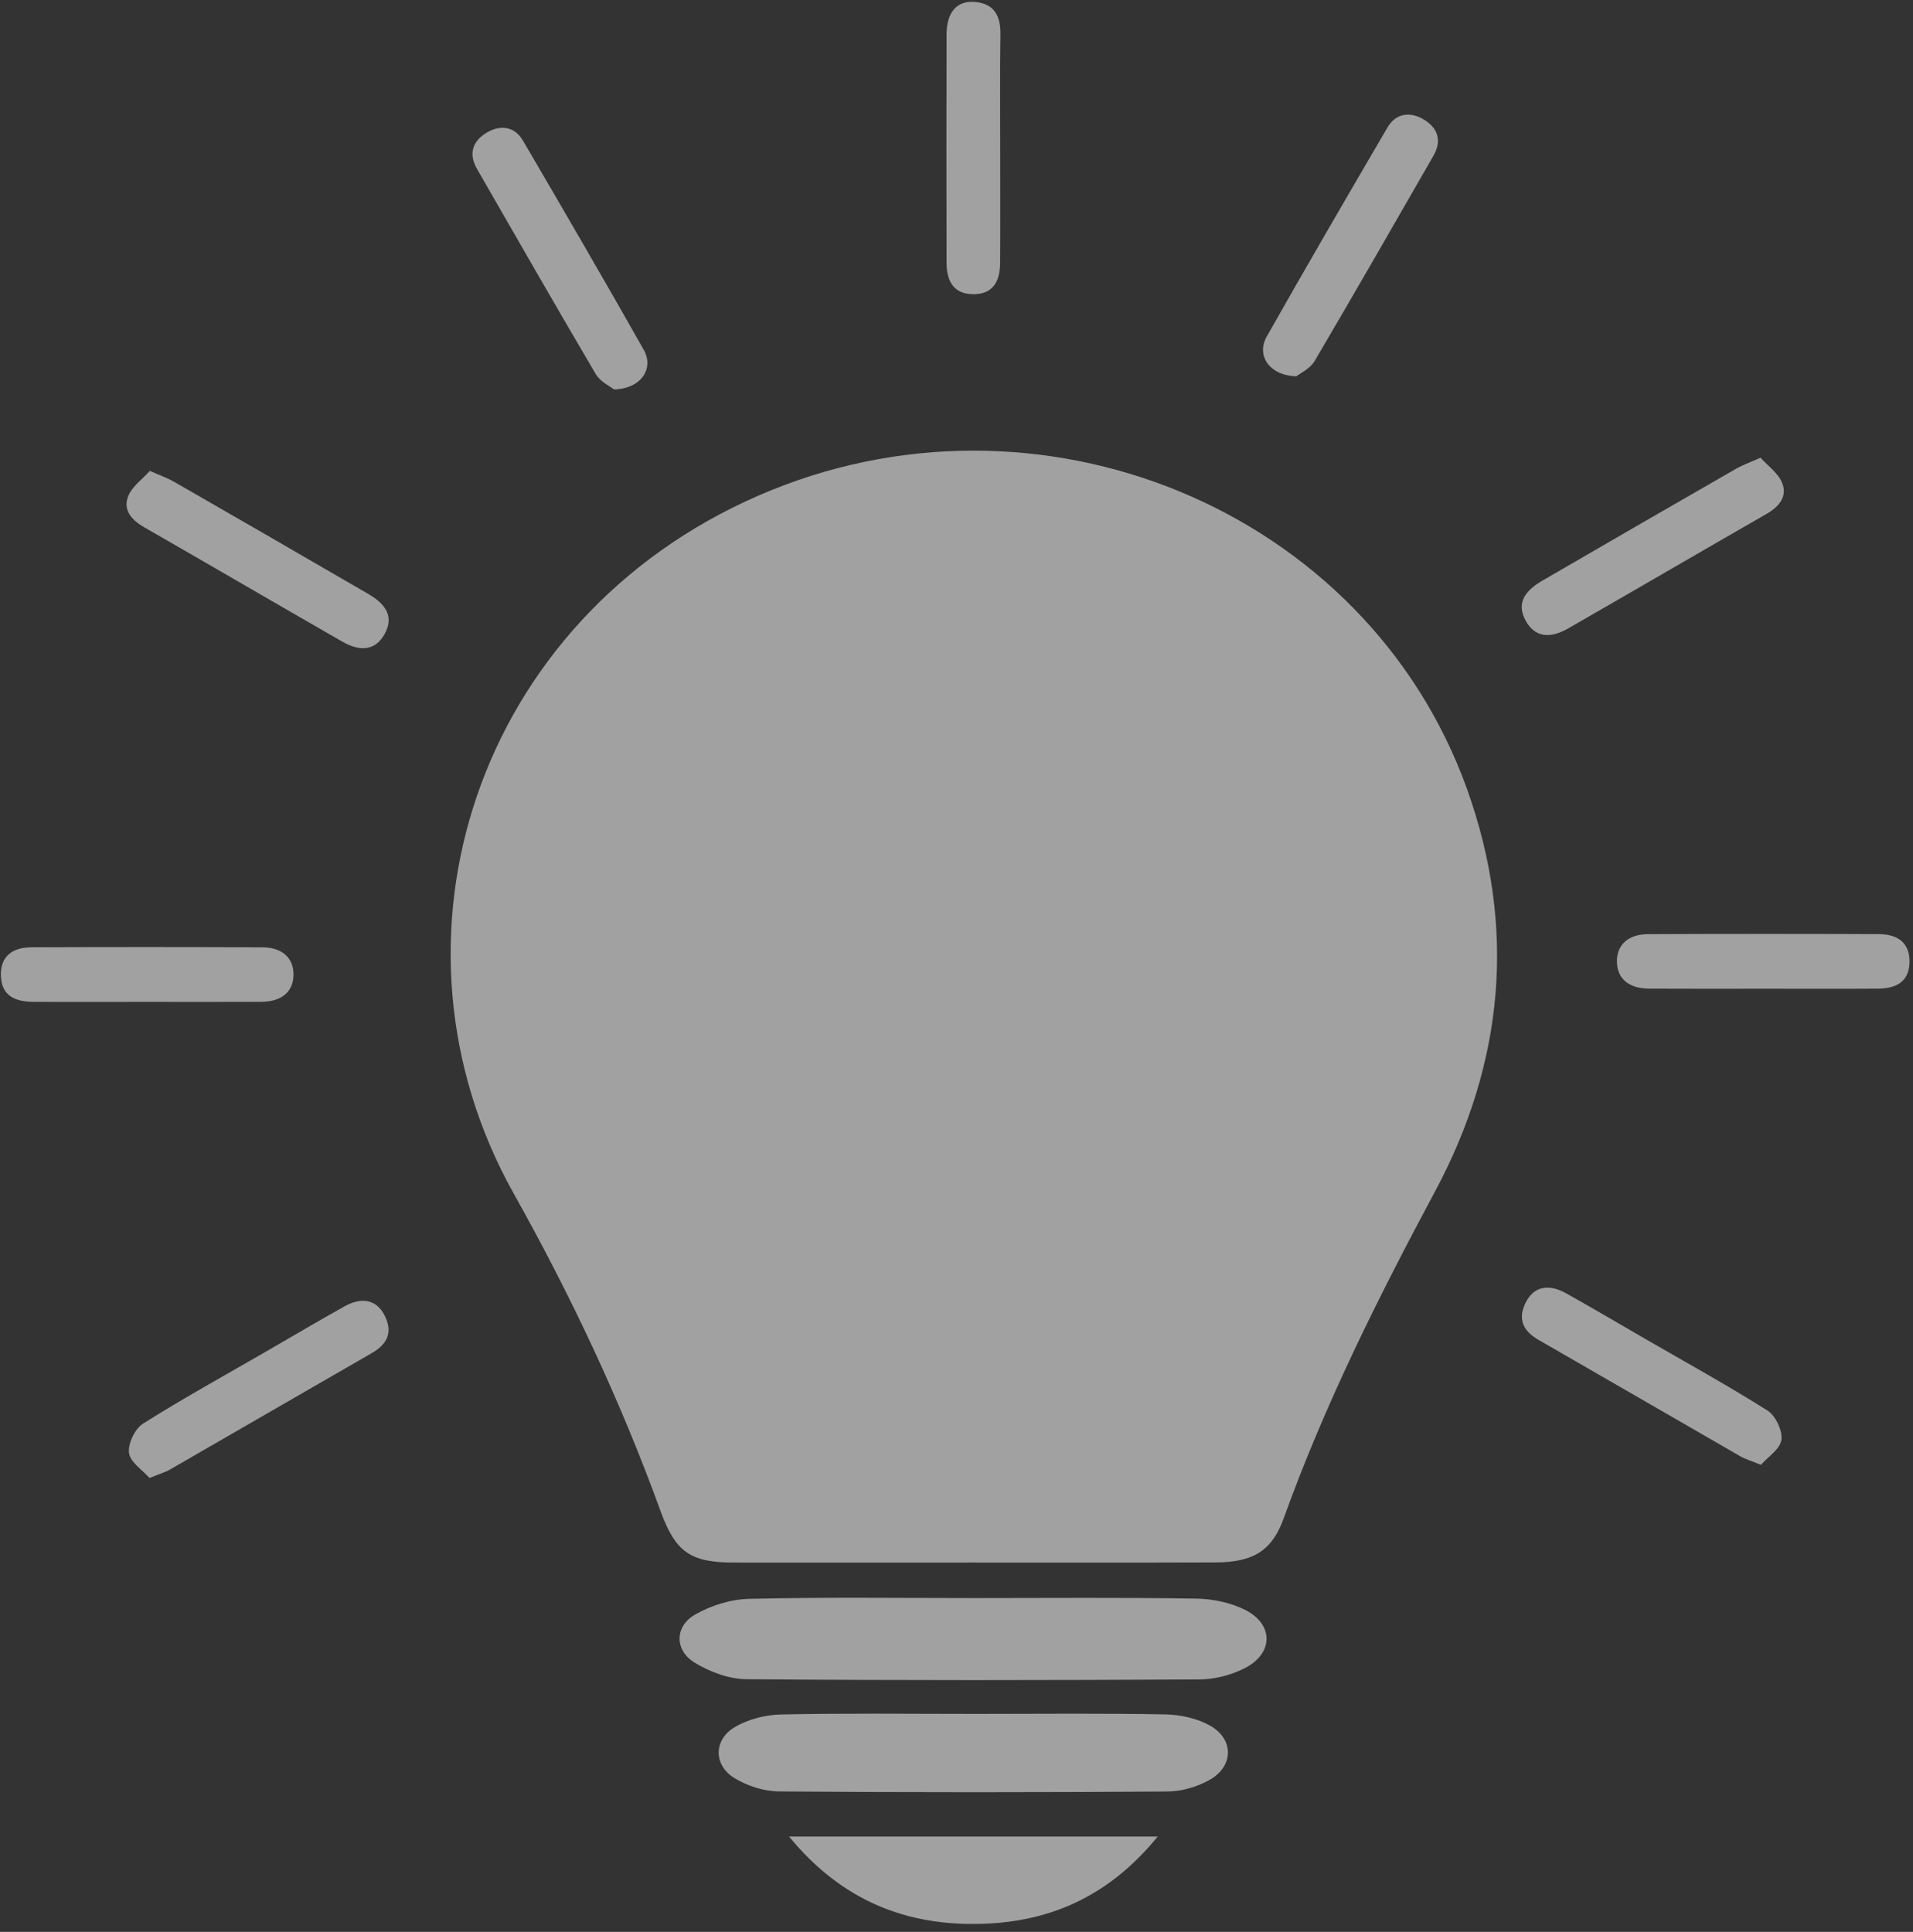 <?xml version="1.0" encoding="utf-8"?>
<!-- Generator: Adobe Illustrator 24.2.3, SVG Export Plug-In . SVG Version: 6.00 Build 0)  -->
<svg version="1.1" id="Слой_1" xmlns="http://www.w3.org/2000/svg" xmlns:xlink="http://www.w3.org/1999/xlink" x="0px" y="0px"
	 viewBox="0 0 565.43 571.05" style="enable-background:new 0 0 565.43 571.05;" xml:space="preserve">
<rect x="0" y="0" width="565.43" height="571.05" fill="#333333" stroke="none"/>
<style type="text/css">
	.st0{fill:url(#SVGID_1_);}
	.st1{fill:#AED9C4;}
	.st2{fill:none;stroke:#FFFFFF;stroke-miterlimit:10;}
	.st3{fill:#A3CCAC;}
	.st4{fill:#97CEA2;}
	.st5{opacity:0.76;}
	.st6{fill:#C5EACE;}
	.st7{fill:#FFFFFF;}
	.st8{fill:url(#SVGID_2_);}
	.st9{fill:url(#SVGID_3_);}
	.st10{fill:#F7E7BF;}
	.st11{fill:url(#SVGID_4_);}
	.st12{fill:url(#SVGID_5_);}
	.st13{fill:url(#SVGID_6_);}
	.st14{fill:#E5EFC5;}
	.st15{fill:#F0FCD3;}
	.st16{fill:url(#SVGID_7_);}
	.st17{fill:url(#SVGID_8_);}
	.st18{fill:url(#SVGID_9_);}
	.st19{fill:url(#SVGID_10_);}
	.st20{fill:#FFE594;}
	.st21{clip-path:url(#SVGID_12_);fill:url(#SVGID_13_);}
	.st22{fill:#5B2A1E;}
	.st23{fill:#917673;}
	.st24{fill:url(#SVGID_14_);}
	.st25{fill:url(#SVGID_15_);}
	.st26{fill:url(#SVGID_16_);}
	.st27{fill:url(#SVGID_17_);}
	.st28{fill:url(#SVGID_18_);}
	.st29{opacity:0.62;clip-path:url(#SVGID_20_);fill:#FFFFFF;}
	.st30{opacity:0.75;clip-path:url(#SVGID_20_);fill:#FFFFFF;}
	.st31{opacity:0.41;clip-path:url(#SVGID_20_);fill:#FFFFFF;}
	.st32{clip-path:url(#SVGID_20_);fill:none;}
	.st33{clip-path:url(#SVGID_22_);}
	.st34{opacity:0.26;fill:#FFFFFF;}
	.st35{opacity:0.69;fill:#FFFFFF;}
	.st36{fill:none;}
	.st37{opacity:0.16;fill:#FFFFFF;}
	.st38{opacity:0.3;fill:#FFFFFF;}
	.st39{opacity:0.23;fill:#FFFFFF;}
	.st40{opacity:0.24;fill:#FFFFFF;}
	.st41{opacity:0.17;}
	.st42{opacity:0.05;fill:#E3E9E5;}
	.st43{clip-path:url(#SVGID_24_);}
	.st44{opacity:0.76;clip-path:url(#SVGID_24_);fill:#FFFFFF;}
	.st45{clip-path:url(#SVGID_24_);fill:url(#SVGID_25_);}
	.st46{clip-path:url(#SVGID_24_);fill:none;stroke:#FFFFFF;stroke-width:2;stroke-linecap:round;stroke-miterlimit:10;}
	.st47{clip-path:url(#SVGID_24_);fill:url(#SVGID_26_);}
	.st48{clip-path:url(#SVGID_24_);fill:url(#SVGID_27_);}
	.st49{clip-path:url(#SVGID_24_);fill:url(#SVGID_28_);}
	.st50{clip-path:url(#SVGID_24_);fill:url(#SVGID_29_);}
	.st51{clip-path:url(#SVGID_24_);fill:#FFFFFF;}
	.st52{clip-path:url(#SVGID_24_);fill:url(#SVGID_30_);}
	.st53{opacity:0.62;clip-path:url(#SVGID_32_);fill:#FFFFFF;}
	.st54{clip-path:url(#SVGID_32_);fill:#FFFFFF;}
	.st55{opacity:0.41;clip-path:url(#SVGID_32_);fill:#FFFFFF;}
	.st56{clip-path:url(#SVGID_32_);fill:none;}
	.st57{clip-path:url(#SVGID_34_);}
	.st58{fill:url(#SVGID_35_);}
	.st59{opacity:0.74;clip-path:url(#SVGID_37_);fill:url(#SVGID_38_);}
	.st60{fill:#E6E6E6;}
	.st61{fill:none;stroke:#4D4D4D;stroke-width:0.75;stroke-linecap:round;stroke-miterlimit:10;}
	.st62{fill:url(#SVGID_39_);}
	.st63{opacity:0.74;fill:url(#SVGID_40_);}
	.st64{opacity:0.74;fill:url(#SVGID_41_);}
	.st65{opacity:0.74;fill:url(#SVGID_42_);}
	.st66{opacity:0.74;fill:url(#SVGID_43_);}
	.st67{fill:url(#SVGID_44_);}
	.st68{opacity:0.66;}
	.st69{opacity:0.37;fill:#FFFFFF;}
	.st70{fill:url(#SVGID_45_);}
	.st71{fill:url(#SVGID_46_);}
	.st72{fill:url(#SVGID_47_);}
	.st73{opacity:0.44;clip-path:url(#SVGID_49_);fill:#FFFFFF;}
	.st74{opacity:0.43;clip-path:url(#SVGID_51_);fill:#FFFFFF;}
	.st75{clip-path:url(#SVGID_51_);fill:none;stroke:#FFFFFF;stroke-miterlimit:10;}
	.st76{opacity:0.76;clip-path:url(#SVGID_51_);fill:#FFFFFF;}
	.st77{clip-path:url(#SVGID_51_);fill:#FFFFFF;}
	.st78{opacity:0.08;clip-path:url(#SVGID_51_);fill:#FFFFFF;}
	.st79{opacity:0.27;clip-path:url(#SVGID_51_);fill:#FFFFFF;}
	.st80{opacity:0.37;clip-path:url(#SVGID_51_);fill:#FFFFFF;}
	.st81{clip-path:url(#SVGID_51_);fill:none;}
	.st82{fill:url(#SVGID_52_);}
	.st83{opacity:0.62;clip-path:url(#SVGID_54_);fill:#FFFFFF;}
	.st84{clip-path:url(#SVGID_54_);fill:#FFFFFF;}
	.st85{opacity:0.41;clip-path:url(#SVGID_54_);fill:#FFFFFF;}
	.st86{clip-path:url(#SVGID_54_);fill:none;}
	.st87{clip-path:url(#SVGID_56_);}
	.st88{opacity:0.55;fill:url(#SVGID_57_);}
	.st89{fill:url(#SVGID_58_);}
	.st90{fill:url(#SVGID_59_);}
	.st91{opacity:0.28;}
	.st92{opacity:0.56;clip-path:url(#SVGID_61_);fill:#FFFFFF;}
	.st93{opacity:0.43;clip-path:url(#SVGID_63_);fill:#FFFFFF;}
	.st94{clip-path:url(#SVGID_63_);fill:none;stroke:#FFFFFF;stroke-miterlimit:10;}
	.st95{opacity:0.76;clip-path:url(#SVGID_63_);fill:#FFFFFF;}
	.st96{clip-path:url(#SVGID_63_);fill:#FFFFFF;}
	.st97{opacity:0.08;clip-path:url(#SVGID_63_);fill:#FFFFFF;}
	.st98{opacity:0.27;clip-path:url(#SVGID_63_);fill:#FFFFFF;}
	.st99{opacity:0.37;clip-path:url(#SVGID_63_);fill:#FFFFFF;}
	.st100{clip-path:url(#SVGID_63_);fill:none;}
	.st101{fill:url(#SVGID_64_);}
	.st102{opacity:0.62;clip-path:url(#SVGID_66_);fill:#FFFFFF;}
	.st103{clip-path:url(#SVGID_66_);fill:#FFFFFF;}
	.st104{opacity:0.41;clip-path:url(#SVGID_66_);fill:#FFFFFF;}
	.st105{clip-path:url(#SVGID_66_);fill:none;}
	.st106{clip-path:url(#SVGID_68_);}
	.st107{opacity:0.55;fill:url(#SVGID_69_);}
	.st108{fill:url(#SVGID_70_);}
	.st109{opacity:0.27;}
	.st110{opacity:0.56;clip-path:url(#SVGID_72_);fill:#FFFFFF;}
	.st111{opacity:0.52;clip-path:url(#SVGID_74_);fill:#FFFFFF;}
	.st112{clip-path:url(#SVGID_74_);fill:none;stroke:#FFFFFF;stroke-miterlimit:10;}
	.st113{opacity:0.76;clip-path:url(#SVGID_74_);fill:#FFFFFF;}
	.st114{clip-path:url(#SVGID_74_);fill:#FFFFFF;}
	.st115{opacity:0.08;clip-path:url(#SVGID_74_);fill:#FFFFFF;}
	.st116{opacity:0.27;clip-path:url(#SVGID_74_);fill:#FFFFFF;}
	.st117{opacity:0.37;clip-path:url(#SVGID_74_);fill:#FFFFFF;}
	.st118{clip-path:url(#SVGID_74_);fill:none;}
	.st119{clip-path:url(#SVGID_76_);fill:none;}
	.st120{opacity:0.46;}
	.st121{opacity:0.86;fill:#FFFFFF;}
	.st122{opacity:0.73;fill:#FFFFFF;}
	.st123{opacity:0.54;clip-path:url(#SVGID_78_);fill:#FFFFFF;}
	.st124{opacity:0.62;fill:#FFFFFF;}
	.st125{opacity:0.75;fill:#FFFFFF;}
	.st126{opacity:0.41;fill:#FFFFFF;}
	.st127{opacity:0.44;fill:#FFFFFF;}
	.st128{opacity:0.43;fill:#FFFFFF;}
	.st129{opacity:0.76;fill:#FFFFFF;}
	.st130{opacity:0.08;fill:#FFFFFF;}
	.st131{opacity:0.27;fill:#FFFFFF;}
	.st132{opacity:0.54;fill:#FFFFFF;}
</style>
<path class="st132" d="M287.15,461.88c-23.4,0.01-46.8,0.03-70.2,0c-12.91-0.01-17.29-3.04-21.76-15.35
	c-11.78-32.46-26.47-63.6-43.32-93.67c-42.01-74.95-11.09-169.96,72.2-206.32c82.77-36.14,179.83,3.98,209.52,86.64
	c14.69,40.89,10.97,80.91-9.44,119.01c-16.79,31.34-32.64,63.03-44.69,96.53c-3.45,9.61-8.93,13.09-20.2,13.12
	C335.23,461.93,311.19,461.88,287.15,461.88z"/>
<path class="st132" d="M287.82,472.38c21.9,0,43.81-0.2,65.71,0.15c4.92,0.08,10.27,1.18,14.61,3.4c8.39,4.29,8.26,12.82-0.18,17.15
	c-4.01,2.05-8.89,3.33-13.39,3.35c-44.66,0.24-89.32,0.31-133.97-0.07c-5.18-0.04-10.89-2.19-15.37-4.95
	c-5.87-3.63-5.82-10.66,0.17-14.12c4.73-2.73,10.64-4.57,16.08-4.69C243.58,472.08,265.71,472.38,287.82,472.38z"/>
<path class="st132" d="M288.34,506.61c18.71,0,37.43-0.21,56.13,0.15c4.48,0.09,9.43,1.18,13.28,3.37
	c6.95,3.96,6.89,11.88-0.04,15.88c-3.69,2.13-8.37,3.52-12.61,3.55c-38.27,0.26-76.55,0.28-114.82-0.02
	c-4.42-0.03-9.31-1.6-13.12-3.9c-6.29-3.79-6.34-11.33,0-15.1c3.96-2.36,9.12-3.66,13.77-3.76
	C250.06,506.37,269.21,506.61,288.34,506.61z"/>
<path class="st132" d="M233.23,542.88c36.93,0,72.13,0,108.95,0c-13.98,17.14-30.97,25.05-51.44,25.77
	C268.03,569.45,248.88,561.91,233.23,542.88z"/>
<path class="st132" d="M43.4,296.15c-11.26,0-22.52,0.06-33.78-0.02c-6.29-0.05-9.29-2.7-9.36-7.92c-0.07-5.2,2.99-8.18,9.12-8.2
	c22.74-0.09,45.47-0.09,68.21,0.01c5.92,0.02,9.29,3.28,9.16,8.25c-0.12,4.93-3.49,7.82-9.56,7.86
	C65.93,296.2,54.67,296.15,43.4,296.15z"/>
<path class="st132" d="M44.3,139.18c3.35,1.5,5.34,2.19,7.14,3.22c19.15,11.01,38.29,22.05,57.4,33.16
	c5.92,3.44,7.37,7.22,4.86,11.82c-2.55,4.65-6.83,5.55-12.58,2.25c-19.53-11.21-38.98-22.57-58.51-33.78
	c-3.73-2.14-6.37-5.13-4.69-9.24C39.11,143.72,42.14,141.59,44.3,139.18z"/>
<path class="st132" d="M44.19,436.88c-2.07-2.35-5.69-4.66-6.06-7.39c-0.36-2.73,1.75-7.16,4.14-8.67
	c11.85-7.48,24.15-14.25,36.29-21.27c7.73-4.47,15.41-9.01,23.21-13.37c5.29-2.95,9.57-1.96,11.91,2.66
	c2.48,4.9,0.87,8.45-3.78,11.12C90,411.4,70.16,422.92,50.27,434.37C48.83,435.2,47.18,435.66,44.19,436.88z"/>
<path class="st132" d="M181.47,115.11c-1.14-0.92-4.03-2.24-5.35-4.48c-11.87-20.14-23.47-40.43-35.13-60.69
	c-2.65-4.6-1.21-8.39,3.03-10.83c3.97-2.29,8.09-1.74,10.55,2.46c12.02,20.54,23.99,41.12,35.7,61.83
	C193.41,108.95,189.46,114.95,181.47,115.11z"/>
<path class="st132" d="M295.63,43.96c0,11.25,0.06,22.5-0.02,33.75c-0.04,6.26-2.73,9.26-7.92,9.25c-5.17-0.01-7.9-3.04-7.91-9.28
	c-0.06-22.5-0.06-45,0-67.51c0.02-6.53,3.01-10.01,8.27-9.6c5.85,0.45,7.73,4.14,7.65,9.64C295.52,21.45,295.64,32.71,295.63,43.96z
	"/>
<path class="st132" d="M521.26,292.26c11.26,0,22.52,0.06,33.78-0.02c6.29-0.05,9.29-2.7,9.36-7.92c0.07-5.2-2.99-8.18-9.11-8.2
	c-22.74-0.09-45.47-0.09-68.21,0.01c-5.92,0.02-9.29,3.28-9.16,8.25c0.12,4.93,3.49,7.82,9.56,7.86
	C498.74,292.31,510,292.26,521.26,292.26z"/>
<path class="st132" d="M520.36,135.29c-3.35,1.5-5.34,2.19-7.14,3.22c-19.15,11.01-38.29,22.05-57.4,33.16
	c-5.92,3.44-7.37,7.22-4.86,11.82c2.55,4.65,6.83,5.55,12.58,2.25c19.53-11.21,38.98-22.57,58.51-33.78
	c3.73-2.14,6.37-5.13,4.69-9.24C525.56,139.83,522.52,137.71,520.36,135.29z"/>
<path class="st132" d="M520.48,432.99c2.07-2.35,5.69-4.66,6.06-7.39c0.36-2.73-1.75-7.16-4.14-8.67
	c-11.85-7.48-24.15-14.25-36.29-21.27c-7.73-4.47-15.41-9.01-23.21-13.37c-5.29-2.95-9.57-1.96-11.91,2.66
	c-2.48,4.9-0.87,8.45,3.78,11.12c19.9,11.43,39.75,22.96,59.64,34.41C515.84,431.31,517.49,431.77,520.48,432.99z"/>
<path class="st132" d="M383.2,111.22c1.14-0.92,4.03-2.24,5.35-4.48c11.87-20.14,23.47-40.43,35.13-60.69
	c2.65-4.6,1.21-8.39-3.03-10.83c-3.97-2.29-8.09-1.74-10.55,2.46c-12.02,20.54-23.99,41.12-35.7,61.83
	C371.26,105.06,375.2,111.06,383.2,111.22z"/>
</svg>
